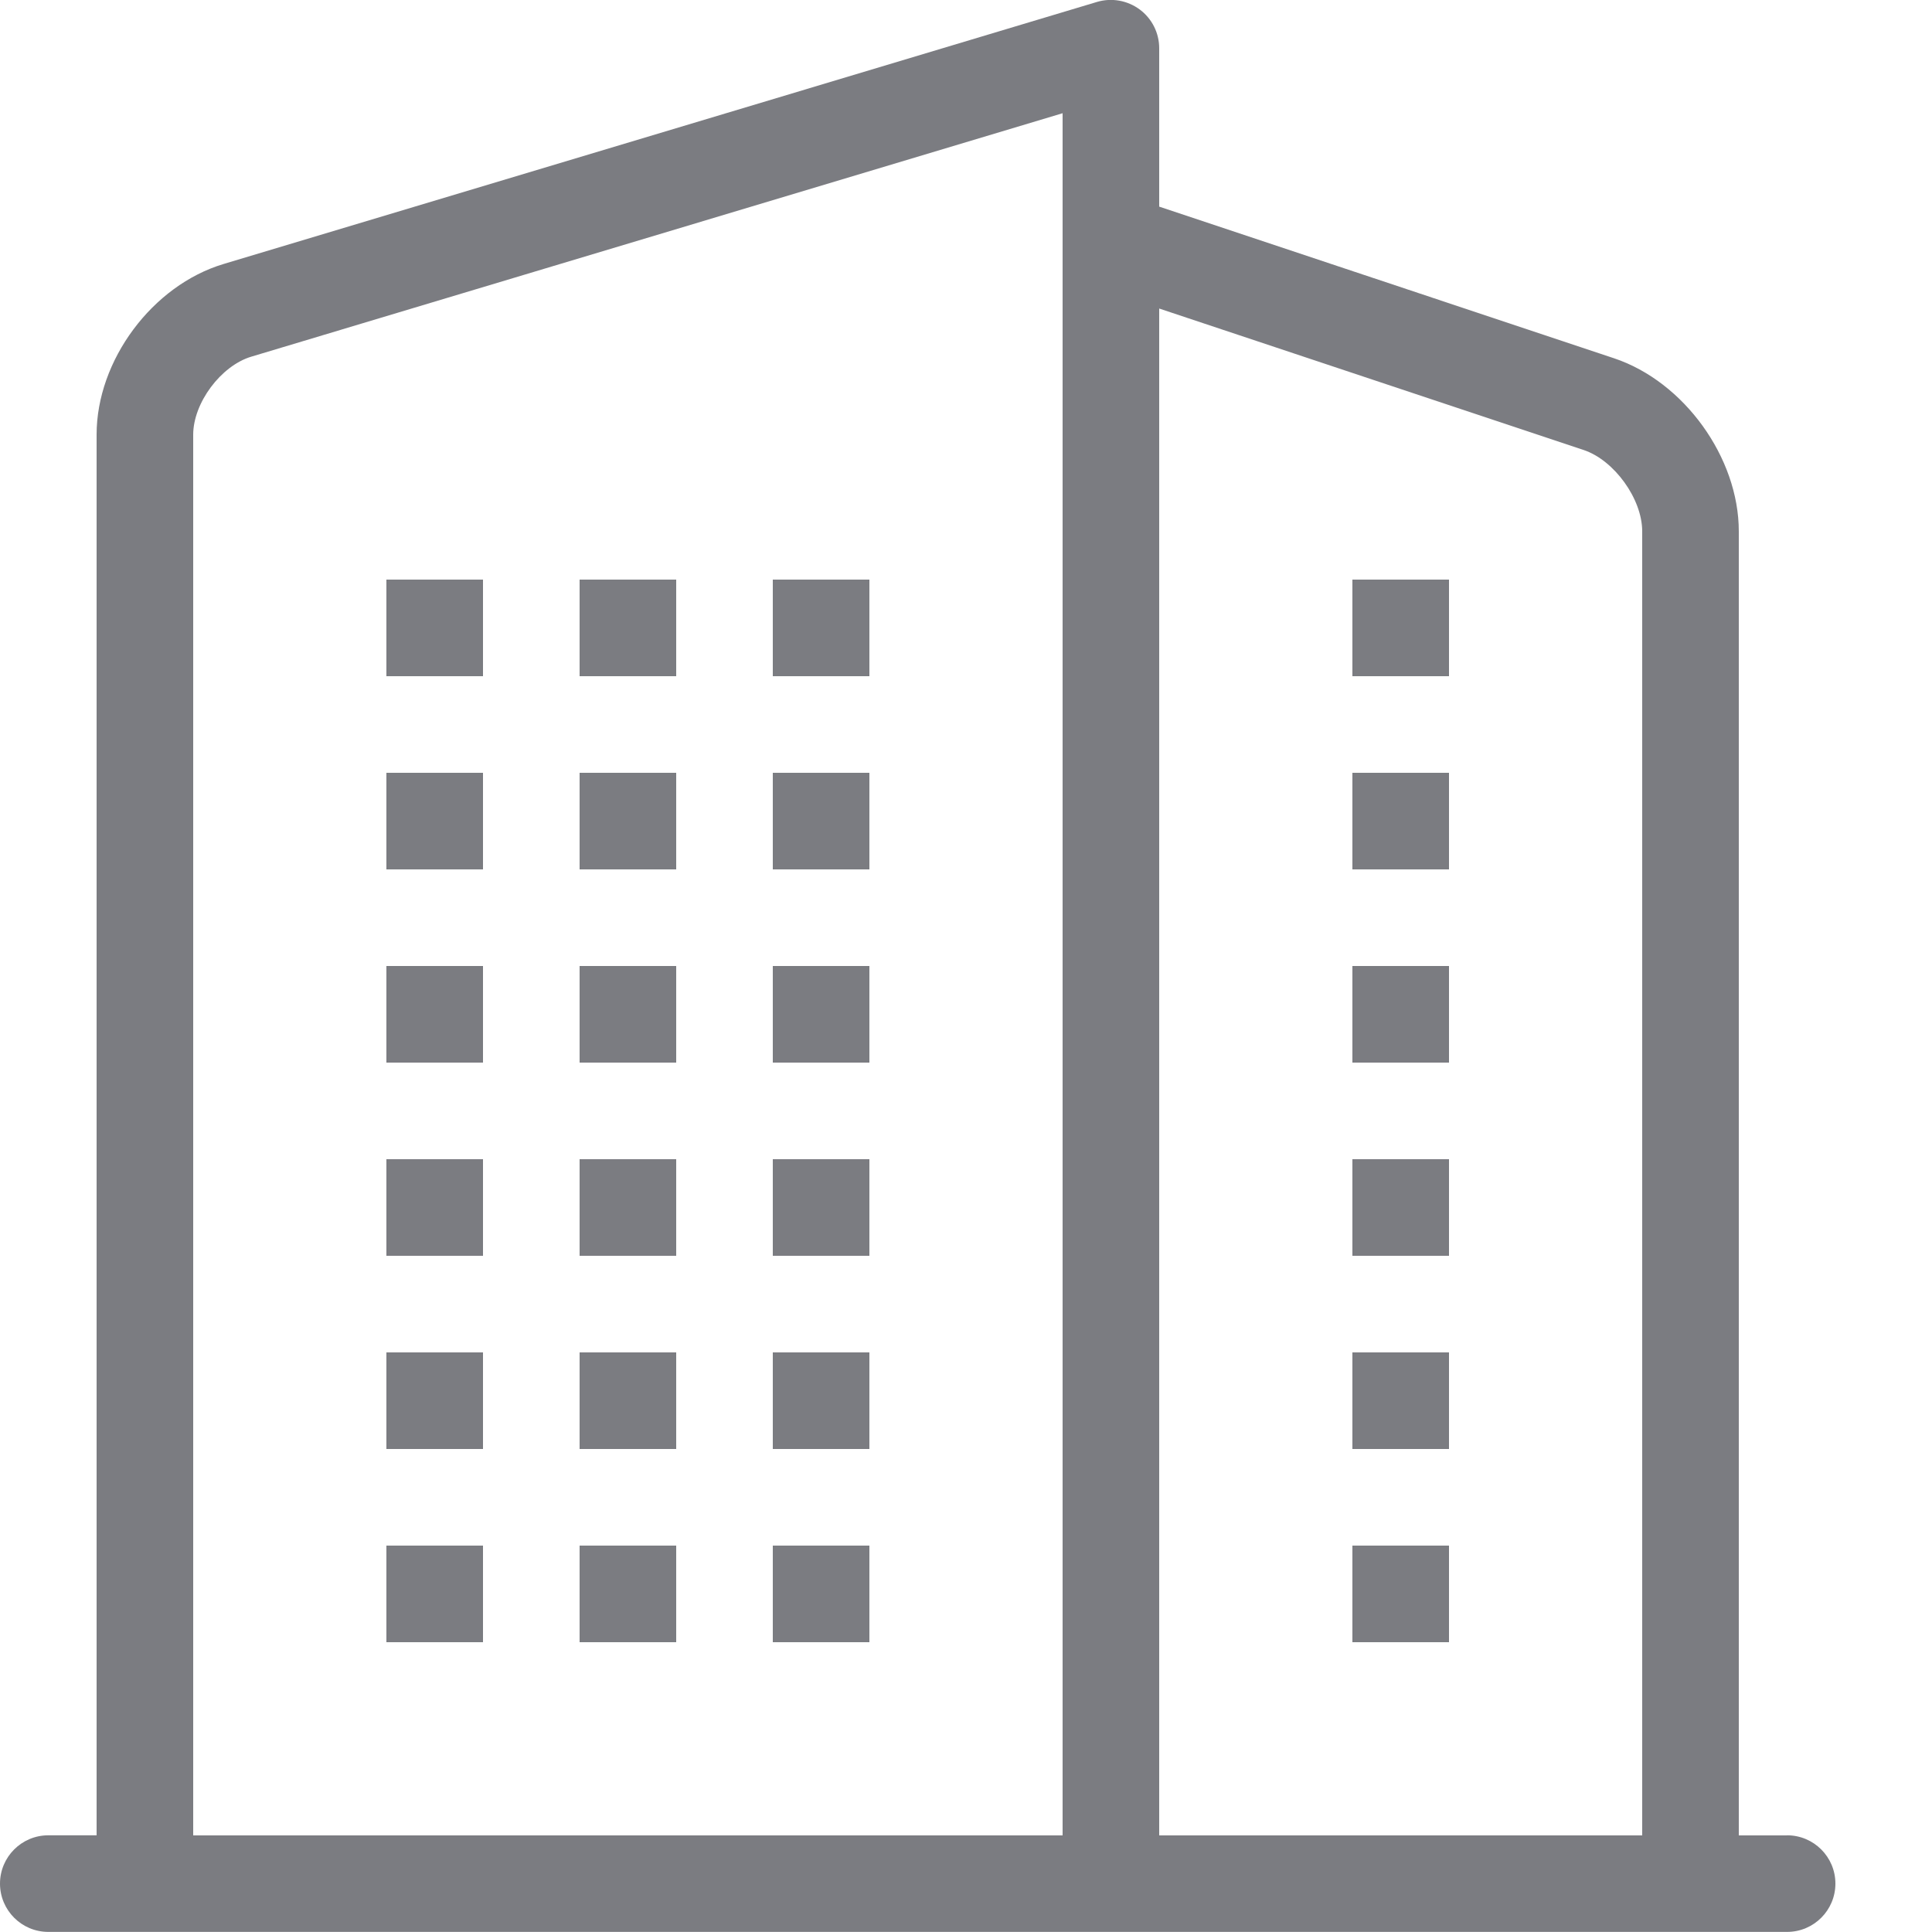 <?xml version="1.0" encoding="utf-8"?>
<!-- Generated by IcoMoon.io -->
<!DOCTYPE svg PUBLIC "-//W3C//DTD SVG 1.1//EN" "http://www.w3.org/Graphics/SVG/1.1/DTD/svg11.dtd">
<svg version="1.1" xmlns="http://www.w3.org/2000/svg" xmlns:xlink="http://www.w3.org/1999/xlink" width="20" height="20" viewBox="0 0 20 20">
<path fill="#7B7C81" d="M14 6h1v1h-1v-1z"></path>
<path fill="#7B7C81" d="M14 8h1v1h-1v-1z"></path>
<path fill="#7B7C81" d="M14 10h1v1h-1v-1z"></path>
<path fill="#7B7C81" d="M14 12h1v1h-1v-1z"></path>
<path fill="#7B7C81" d="M14 16h1v1h-1v-1z"></path>
<path fill="#7B7C81" d="M14 14h1v1h-1v-1z"></path>
<path fill="#7B7C81" d="M6 6h1v1h-1v-1z"></path>
<path fill="#7B7C81" d="M6 8h1v1h-1v-1z"></path>
<path fill="#7B7C81" d="M6 10h1v1h-1v-1z"></path>
<path fill="#7B7C81" d="M6 12h1v1h-1v-1z"></path>
<path fill="#7B7C81" d="M6 16h1v1h-1v-1z"></path>
<path fill="#7B7C81" d="M6 14h1v1h-1v-1z"></path>
<path fill="#7B7C81" d="M4 6h1v1h-1v-1z"></path>
<path fill="#7B7C81" d="M4 8h1v1h-1v-1z"></path>
<path fill="#7B7C81" d="M4 10h1v1h-1v-1z"></path>
<path fill="#7B7C81" d="M4 12h1v1h-1v-1z"></path>
<path fill="#7B7C81" d="M4 16h1v1h-1v-1z"></path>
<path fill="#7B7C81" d="M4 14h1v1h-1v-1z"></path>
<path fill="#7B7C81" d="M8 6h1v1h-1v-1z"></path>
<path fill="#7B7C81" d="M8 8h1v1h-1v-1z"></path>
<path fill="#7B7C81" d="M8 10h1v1h-1v-1z"></path>
<path fill="#7B7C81" d="M8 12h1v1h-1v-1z"></path>
<path fill="#7B7C81" d="M8 16h1v1h-1v-1z"></path>
<path fill="#7B7C81" d="M8 14h1v1h-1v-1z"></path>
<path fill="#7B7C81" d="M18.5 19h-0.5v-13.5c0-0.763-0.567-1.549-1.291-1.791l-4.709-1.57v-1.64c0-0.158-0.075-0.307-0.202-0.401s-0.291-0.123-0.442-0.078l-9.042 2.713c-0.737 0.221-1.314 0.997-1.314 1.766v14.5h-0.5c-0.276 0-0.5 0.224-0.5 0.5s0.224 0.5 0.5 0.5h18c0.276 0 0.5-0.224 0.5-0.5s-0.224-0.5-0.5-0.5zM16.393 4.658c0.318 0.106 0.607 0.507 0.607 0.842v13.5h-5v-15.806l4.393 1.464zM2 4.5c0-0.329 0.287-0.714 0.602-0.808l8.398-2.52v17.828h-9v-14.5z"></path>
</svg>
